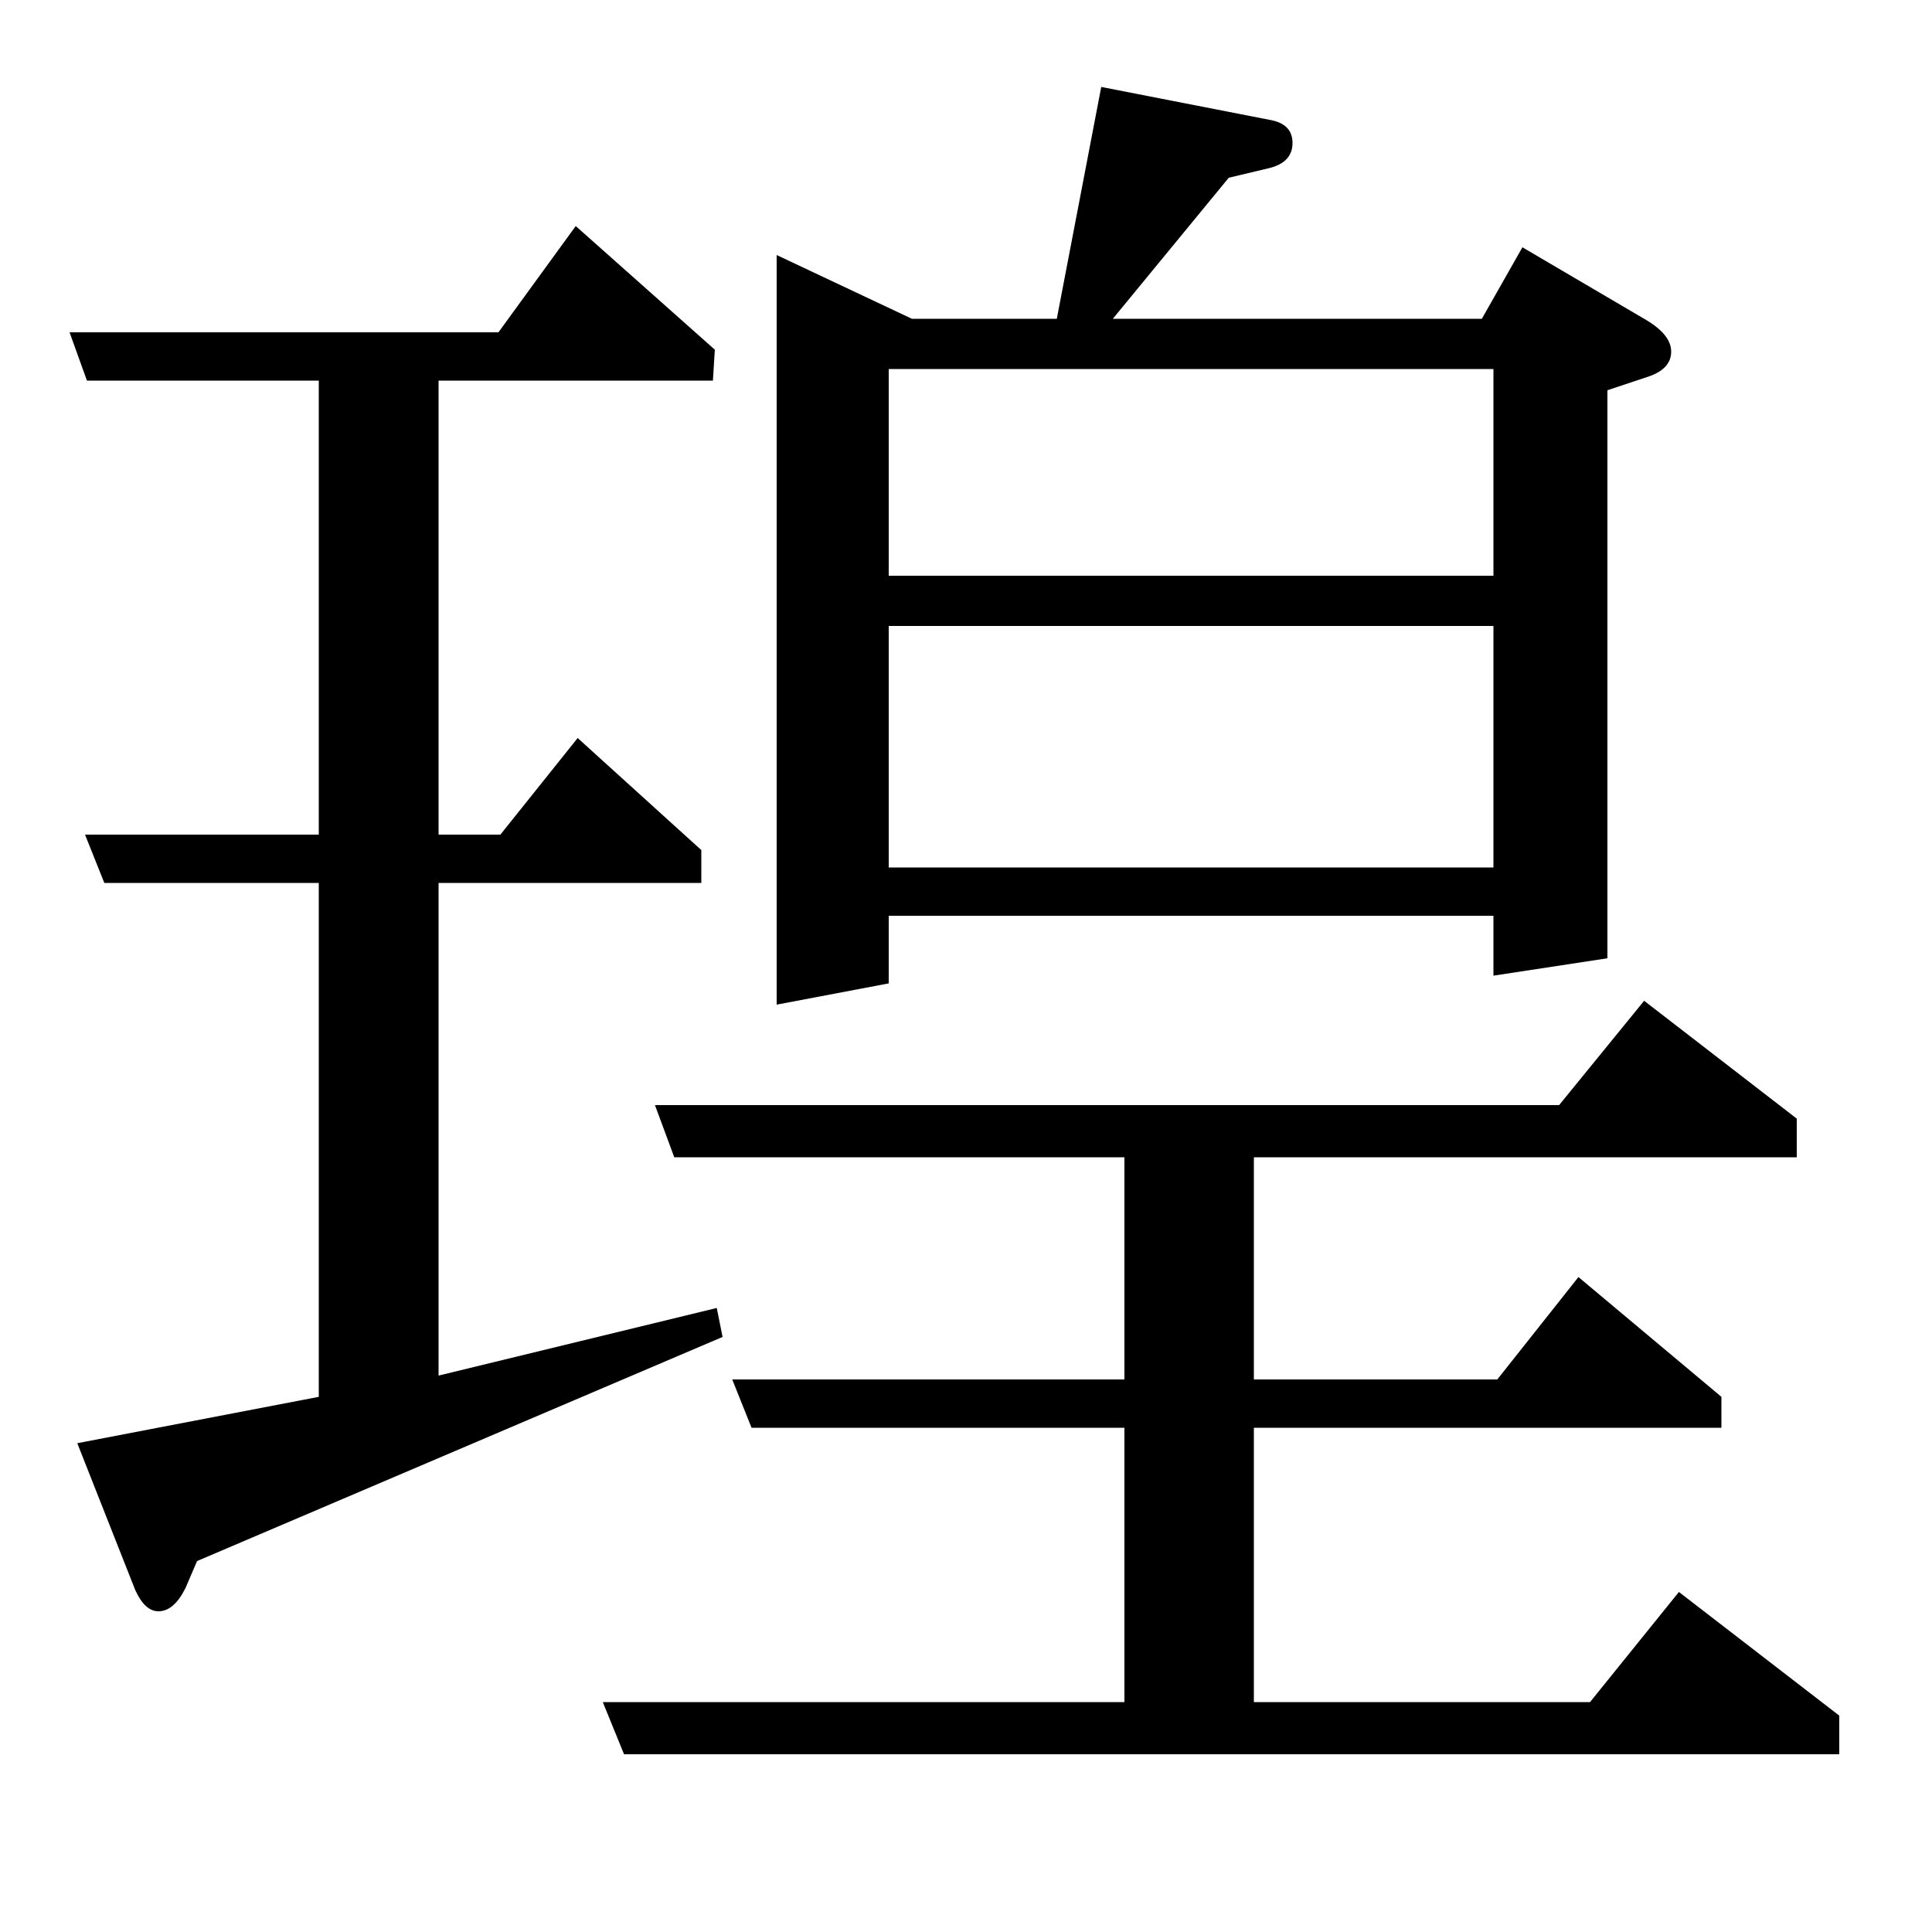 <?xml version="1.0" standalone="no"?>
<!DOCTYPE svg PUBLIC "-//W3C//DTD SVG 1.1//EN" "http://www.w3.org/Graphics/SVG/1.1/DTD/svg11.dtd" >
<svg xmlns="http://www.w3.org/2000/svg" xmlns:xlink="http://www.w3.org/1999/xlink" version="1.1" viewBox="0 -120 1000 1000">
  <g transform="matrix(1 0 0 -1 0 880)">
   <path fill="currentColor"
d="M374 308l-272 -116l-6 -14q-6 -12 -14 -12q-7 0 -12 11l-30 76l125 24v266h-111l-10 25h121v235h-120l-9 25h222l40 55l72 -64l-1 -16h-142v-235h32l40 50l64 -58v-17h-136v-255l144 35zM323 92l-11 27h270v142h-193l-10 25h203v115h-233l-10 27h468l44 54l79 -61v-20
h-281v-115h126l42 53l74 -62v-16h-242v-142h174l46 57l83 -64v-20h-629zM402 480v388l70 -33h75l23 120l87 -17q12 -2 12 -12t-12 -13l-21 -5l-60 -73h191l21 37l63 -37q14 -8 14 -17t-12 -13l-21 -7v-294l-59 -9v31h-313v-35zM460 551h313v125h-313v-125zM460 809v-107h313
v107h-313z" />
  </g>

</svg>

